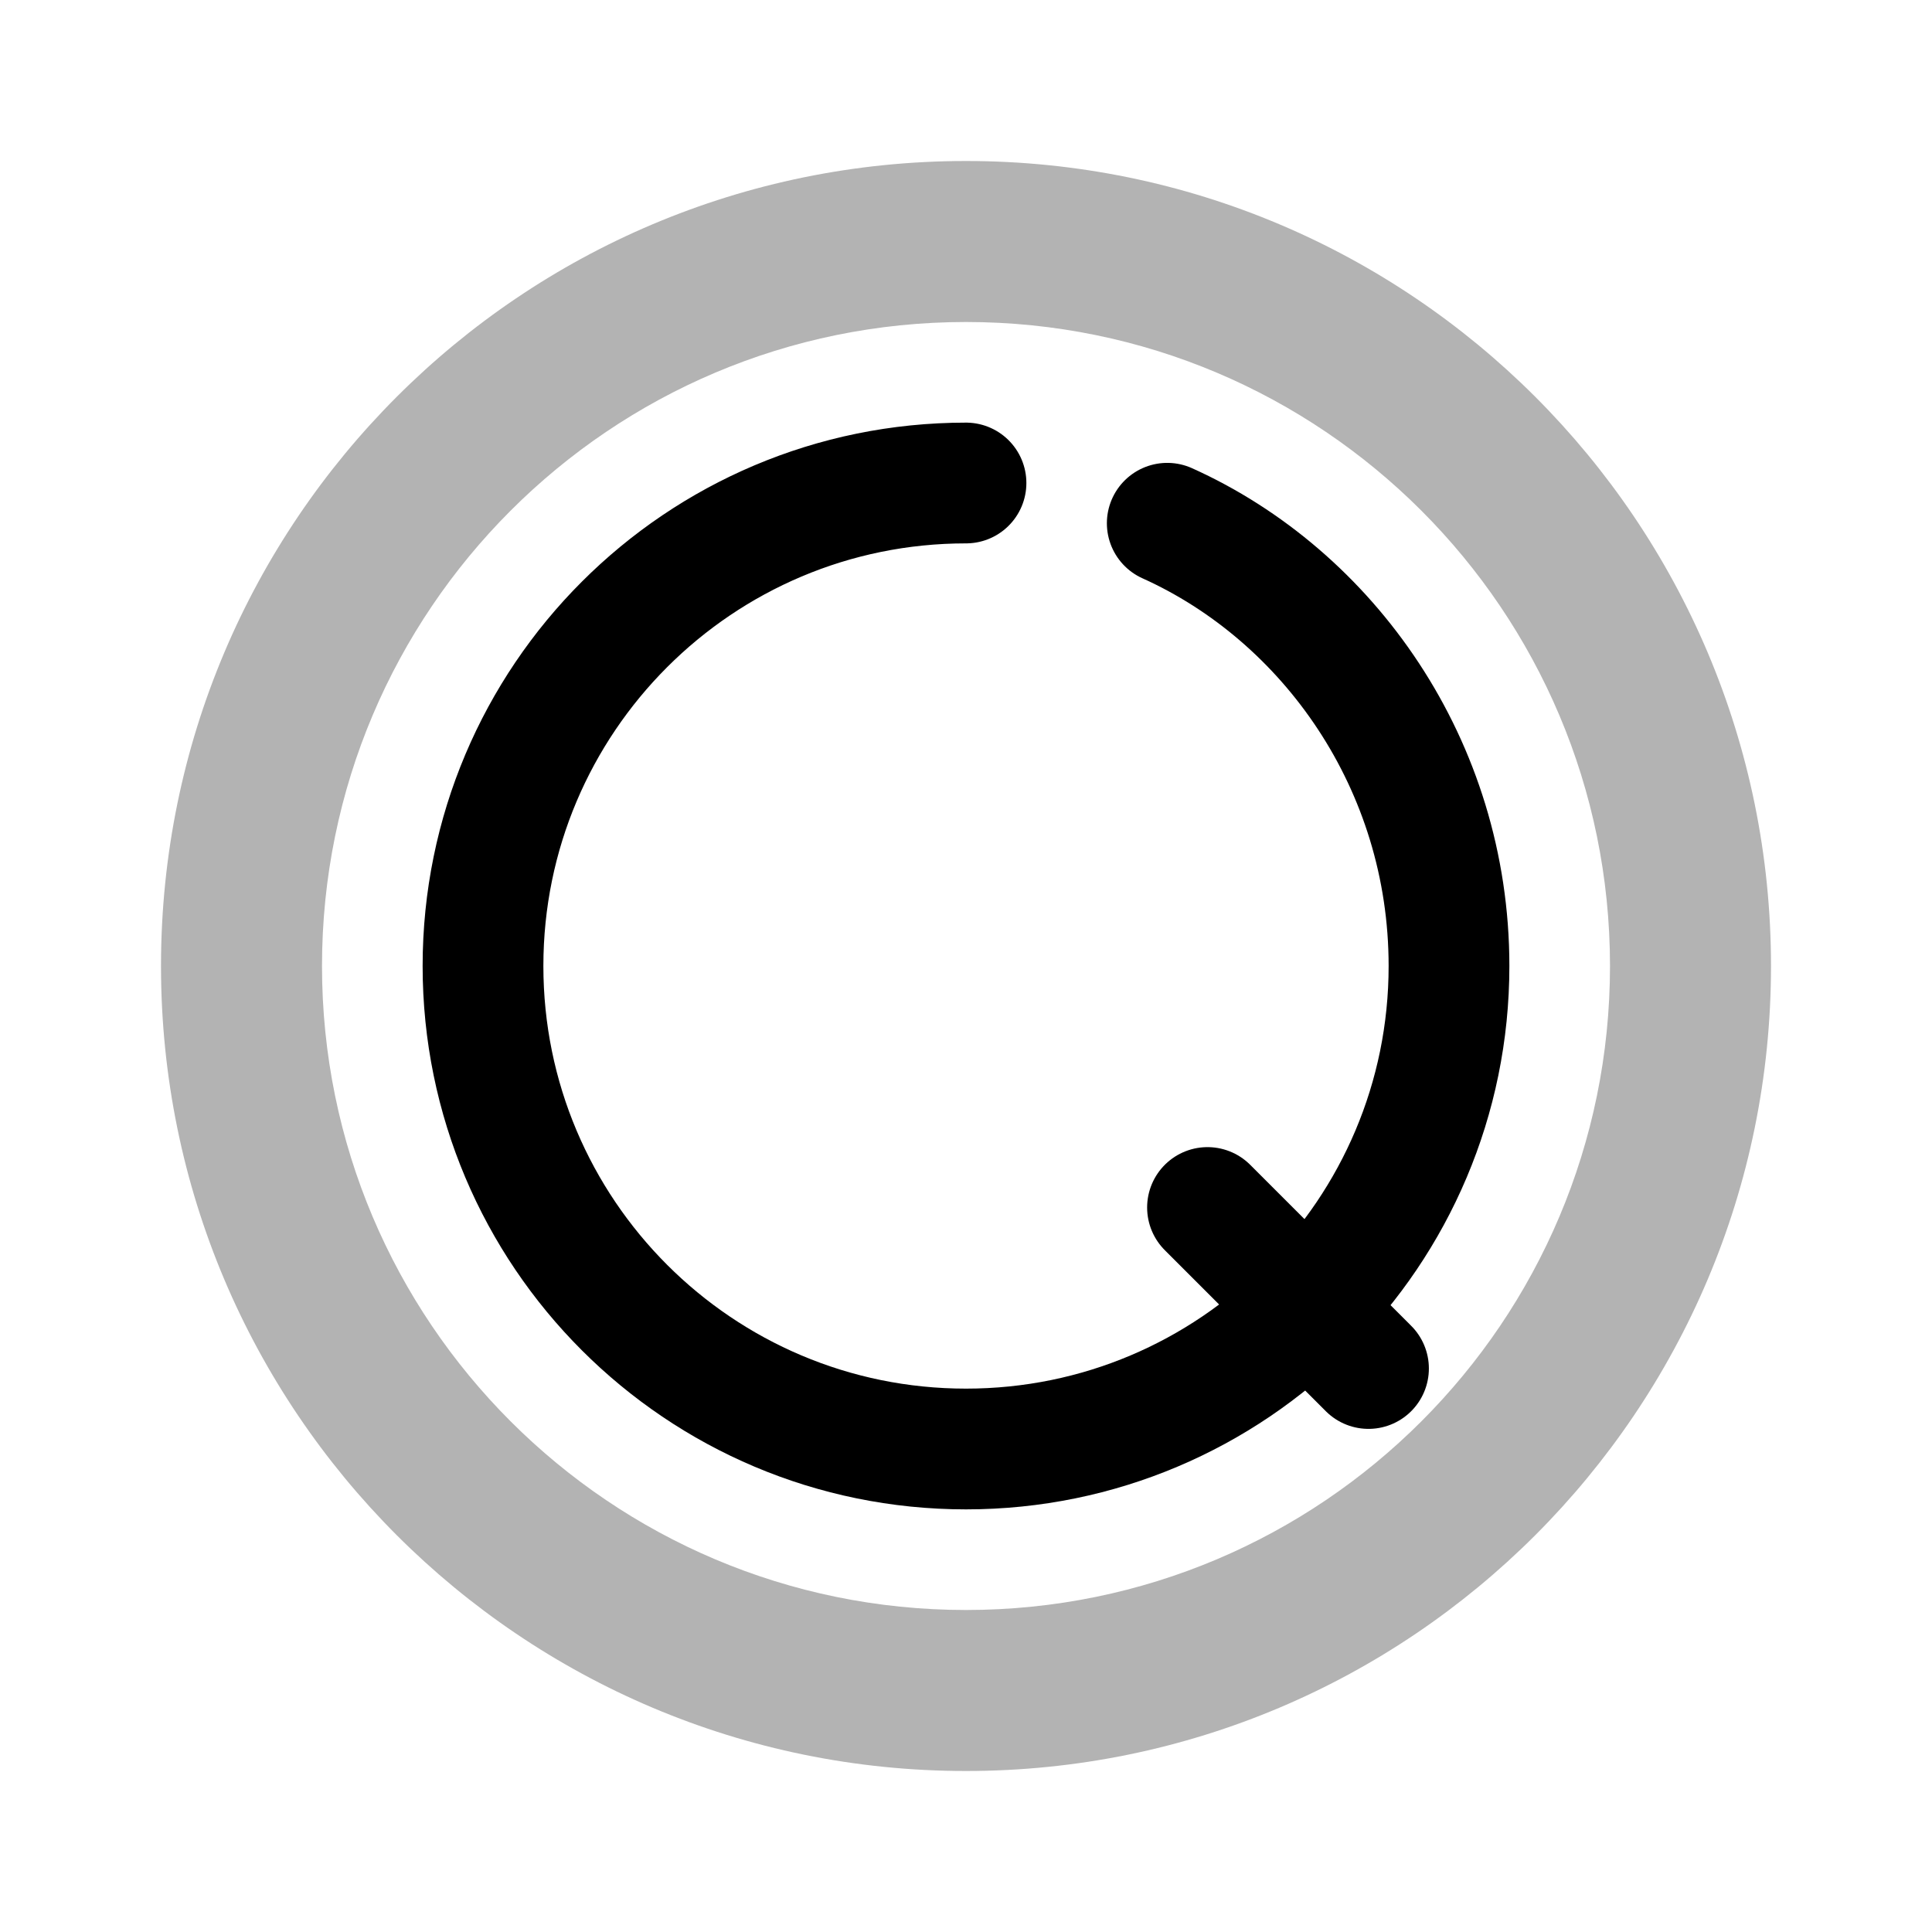 <svg
					width="24"
					height="24"
					viewBox="0 0 24 24"
					fill="none"
					xmlns="http://www.w3.org/2000/svg"
					class="text-brand-accent-primary"
				>
					<path
						fill-rule="evenodd"
						clip-rule="evenodd"
						d="M12 2C17.523 2 22 6.477 22 12C22 17.523 17.523 22 12 22C6.477 22 2 17.523 2 12C2 6.477 6.477 2 12 2ZM12 4C7.582 4 4 7.582 4 12C4 16.418 7.582 20 12 20C16.418 20 20 16.418 20 12C20 7.582 16.418 4 12 4Z"
						fill="currentColor"
						fill-opacity="0.3"
					/>
					<path
						d="M12 6C8.686 6 6 8.686 6 12C6 15.314 8.686 18 12 18C15.314 18 18 15.314 18 12C18 9.5 16.5 7.4 14.5 6.5"
						stroke="currentColor"
						stroke-width="1.5"
						stroke-linecap="round"
					/>
					<path d="M15 15L17 17" stroke="currentColor" stroke-width="1.5" stroke-linecap="round" />
				</svg>